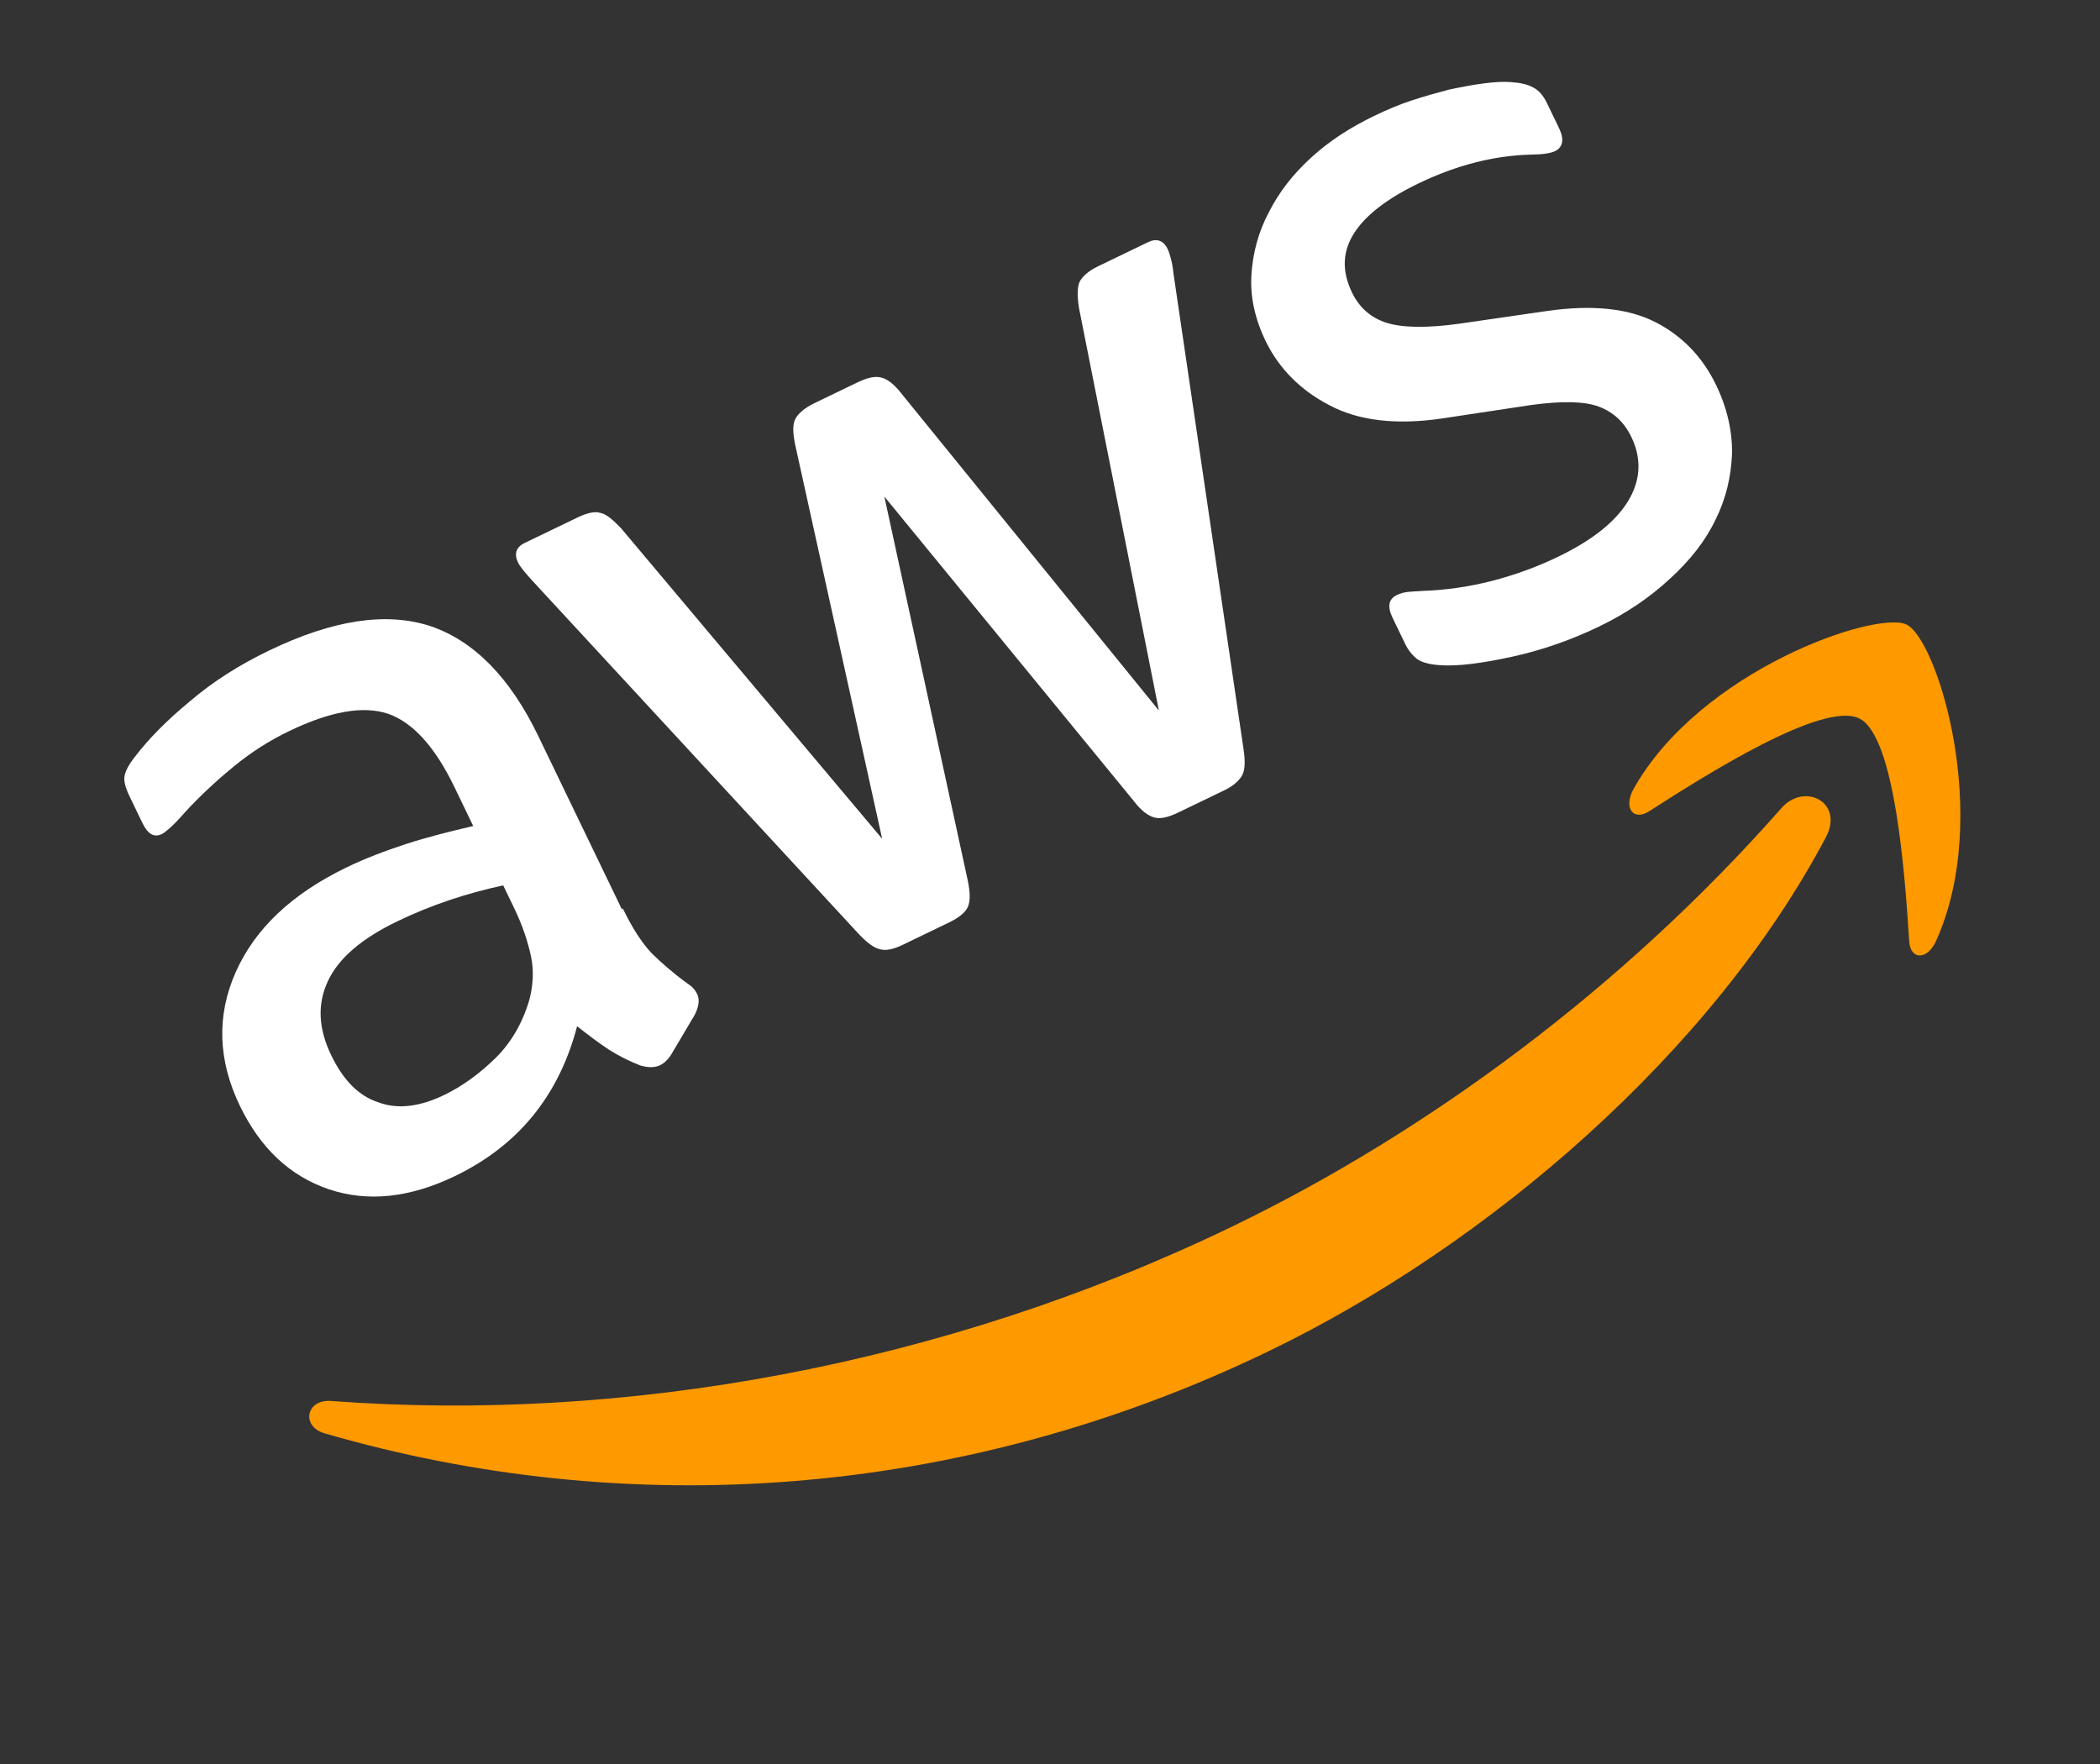 <svg width="75" height="63" viewBox="0 0 75 63" fill="none" xmlns="http://www.w3.org/2000/svg">
<rect x="0" y="0" width="75" height="63" fill="#333333" stroke="none"/>
<g clip-path="url(#clip0_185_148)">
<path fill-rule="evenodd" clip-rule="evenodd" d="M22.246 32.45C22.586 33.157 22.939 33.692 23.276 34.047C23.632 34.393 24.044 34.758 24.552 35.125C24.721 35.231 24.834 35.366 24.898 35.499C24.99 35.69 24.967 35.936 24.81 36.247L23.99 37.631C23.873 37.829 23.728 37.969 23.575 38.043C23.383 38.136 23.146 38.133 22.871 38.054C22.465 37.897 22.088 37.702 21.749 37.489C21.4 37.258 21.034 36.987 20.611 36.65C19.964 39.127 18.51 40.911 16.25 42.002C14.64 42.778 13.136 42.94 11.755 42.477C10.374 42.014 9.306 41.024 8.569 39.498C7.786 37.876 7.726 36.282 8.416 34.725C9.105 33.169 10.418 31.924 12.391 30.972C13.042 30.658 13.741 30.391 14.496 30.145C15.251 29.898 16.052 29.699 16.901 29.501L16.229 28.108C15.529 26.658 14.735 25.795 13.855 25.49C12.957 25.194 11.784 25.407 10.309 26.119C9.638 26.443 8.985 26.852 8.359 27.366C7.733 27.88 7.145 28.422 6.603 29.013C6.361 29.294 6.168 29.482 6.053 29.584C5.937 29.687 5.85 29.753 5.774 29.79C5.505 29.919 5.279 29.793 5.086 29.392L4.635 28.457C4.487 28.152 4.415 27.904 4.446 27.725C4.478 27.545 4.586 27.328 4.79 27.065C5.294 26.398 5.961 25.723 6.789 25.041C7.608 24.34 8.549 23.745 9.603 23.237C11.883 22.136 13.798 21.847 15.368 22.36C16.919 22.882 18.211 24.187 19.224 26.286L22.207 32.469L22.246 32.45L22.246 32.45ZM15.867 39.105C16.499 38.8 17.095 38.371 17.675 37.809C18.254 37.247 18.664 36.532 18.905 35.709C19.037 35.199 19.073 34.687 18.968 34.174C18.861 33.66 18.671 33.07 18.358 32.421L17.971 31.62C17.351 31.755 16.702 31.927 16.052 32.146C15.402 32.366 14.79 32.614 14.196 32.901C12.912 33.52 12.093 34.221 11.71 35.042C11.326 35.862 11.369 36.735 11.83 37.689C12.263 38.586 12.815 39.143 13.515 39.37C14.205 39.625 14.986 39.53 15.867 39.105L15.867 39.105ZM32.246 33.741C31.901 33.907 31.643 33.961 31.425 33.901C31.217 33.861 30.954 33.659 30.664 33.351L19.044 20.774C18.744 20.448 18.567 20.228 18.503 20.094C18.355 19.789 18.426 19.543 18.732 19.395L20.61 18.489C20.974 18.314 21.251 18.251 21.449 18.32C21.658 18.36 21.902 18.572 22.192 18.879L31.506 29.957L28.399 15.883C28.311 15.455 28.306 15.152 28.404 14.963C28.502 14.775 28.733 14.569 29.078 14.403L30.611 13.663C30.975 13.487 31.252 13.424 31.469 13.484C31.678 13.524 31.941 13.727 32.192 14.053L41.389 25.376L38.534 10.992C38.465 10.555 38.479 10.242 38.558 10.063C38.656 9.875 38.868 9.678 39.213 9.512L40.995 8.652C41.301 8.504 41.547 8.573 41.704 8.898C41.75 8.993 41.777 9.098 41.813 9.222C41.849 9.345 41.884 9.516 41.909 9.763L44.41 26.741C44.479 27.178 44.465 27.491 44.367 27.68C44.269 27.868 44.057 28.065 43.731 28.222L42.084 29.017C41.719 29.193 41.443 29.256 41.225 29.196C41.007 29.137 40.753 28.953 40.493 28.608L31.584 17.734L34.563 31.446C34.652 31.874 34.656 32.178 34.568 32.385C34.479 32.593 34.238 32.779 33.893 32.946L32.246 33.741L32.246 33.741ZM57.113 22.375C56.117 22.856 55.065 23.223 53.997 23.456C52.928 23.689 52.061 23.802 51.425 23.756C51.036 23.732 50.733 23.643 50.573 23.508C50.414 23.373 50.284 23.201 50.201 23.029L49.731 22.056C49.538 21.655 49.599 21.391 49.886 21.252C50.001 21.197 50.125 21.16 50.259 21.143C50.392 21.126 50.601 21.119 50.83 21.103C51.619 21.075 52.439 20.961 53.26 20.753C54.1 20.536 54.883 20.252 55.65 19.882C56.857 19.3 57.694 18.637 58.143 17.902C58.592 17.168 58.642 16.391 58.264 15.609C58.007 15.075 57.622 14.719 57.103 14.523C56.583 14.327 55.775 14.317 54.689 14.464L51.497 14.946C49.886 15.182 48.538 15.033 47.492 14.479C46.455 13.945 45.678 13.167 45.199 12.175C44.812 11.373 44.644 10.584 44.694 9.807C44.744 9.03 44.946 8.274 45.318 7.577C45.681 6.861 46.176 6.222 46.832 5.623C47.488 5.024 48.246 4.54 49.089 4.134C49.511 3.93 49.961 3.737 50.41 3.59C50.878 3.435 51.317 3.317 51.756 3.199C52.185 3.11 52.596 3.029 52.996 2.978C53.396 2.926 53.719 2.911 53.966 2.933C54.308 2.956 54.573 3.016 54.771 3.132C54.959 3.23 55.118 3.412 55.247 3.679L55.68 4.576C55.873 4.976 55.822 5.26 55.534 5.399C55.381 5.473 55.095 5.517 54.696 5.521C53.364 5.552 52.018 5.896 50.658 6.552C49.566 7.079 48.787 7.667 48.368 8.316C47.949 8.965 47.909 9.667 48.287 10.449C48.544 10.983 48.957 11.349 49.515 11.527C50.073 11.704 50.957 11.725 52.129 11.559L55.264 11.105C56.855 10.878 58.146 11.008 59.118 11.503C60.089 11.999 60.809 12.757 61.288 13.749C61.684 14.57 61.871 15.397 61.858 16.203C61.827 17.018 61.643 17.813 61.27 18.557C60.906 19.321 60.363 20.006 59.659 20.652C58.926 21.335 58.09 21.903 57.113 22.375L57.113 22.375Z" fill="white"/>
<path fill-rule="evenodd" clip-rule="evenodd" d="M65.211 29.901C61.146 37.58 53.176 44.461 45.302 48.261C34.267 53.587 22.362 54.321 11.592 51.19C10.74 50.943 10.927 49.959 11.838 50.036C22.227 50.81 33.619 48.818 43.983 43.816C50.976 40.441 57.959 35.283 63.592 28.895C64.415 27.909 65.877 28.639 65.211 29.901Z" fill="#FF9900"/>
<path fill-rule="evenodd" clip-rule="evenodd" d="M66.4 25.658C65.097 25.016 60.834 27.732 58.904 28.97C58.328 29.342 57.974 28.854 58.336 28.185C60.722 23.928 66.992 21.796 68.087 22.303C69.191 22.829 71.155 29.15 69.147 33.601C68.841 34.29 68.232 34.301 68.186 33.618C68.041 31.359 67.692 26.281 66.4 25.658L66.4 25.658Z" fill="#FF9900"/>
</g>
<defs>
<clipPath id="clip0_185_148">
<rect width="63.961" height="38.094" fill="white" transform="translate(0 27.825) rotate(-25.762)"/>
</clipPath>
</defs>
</svg>
